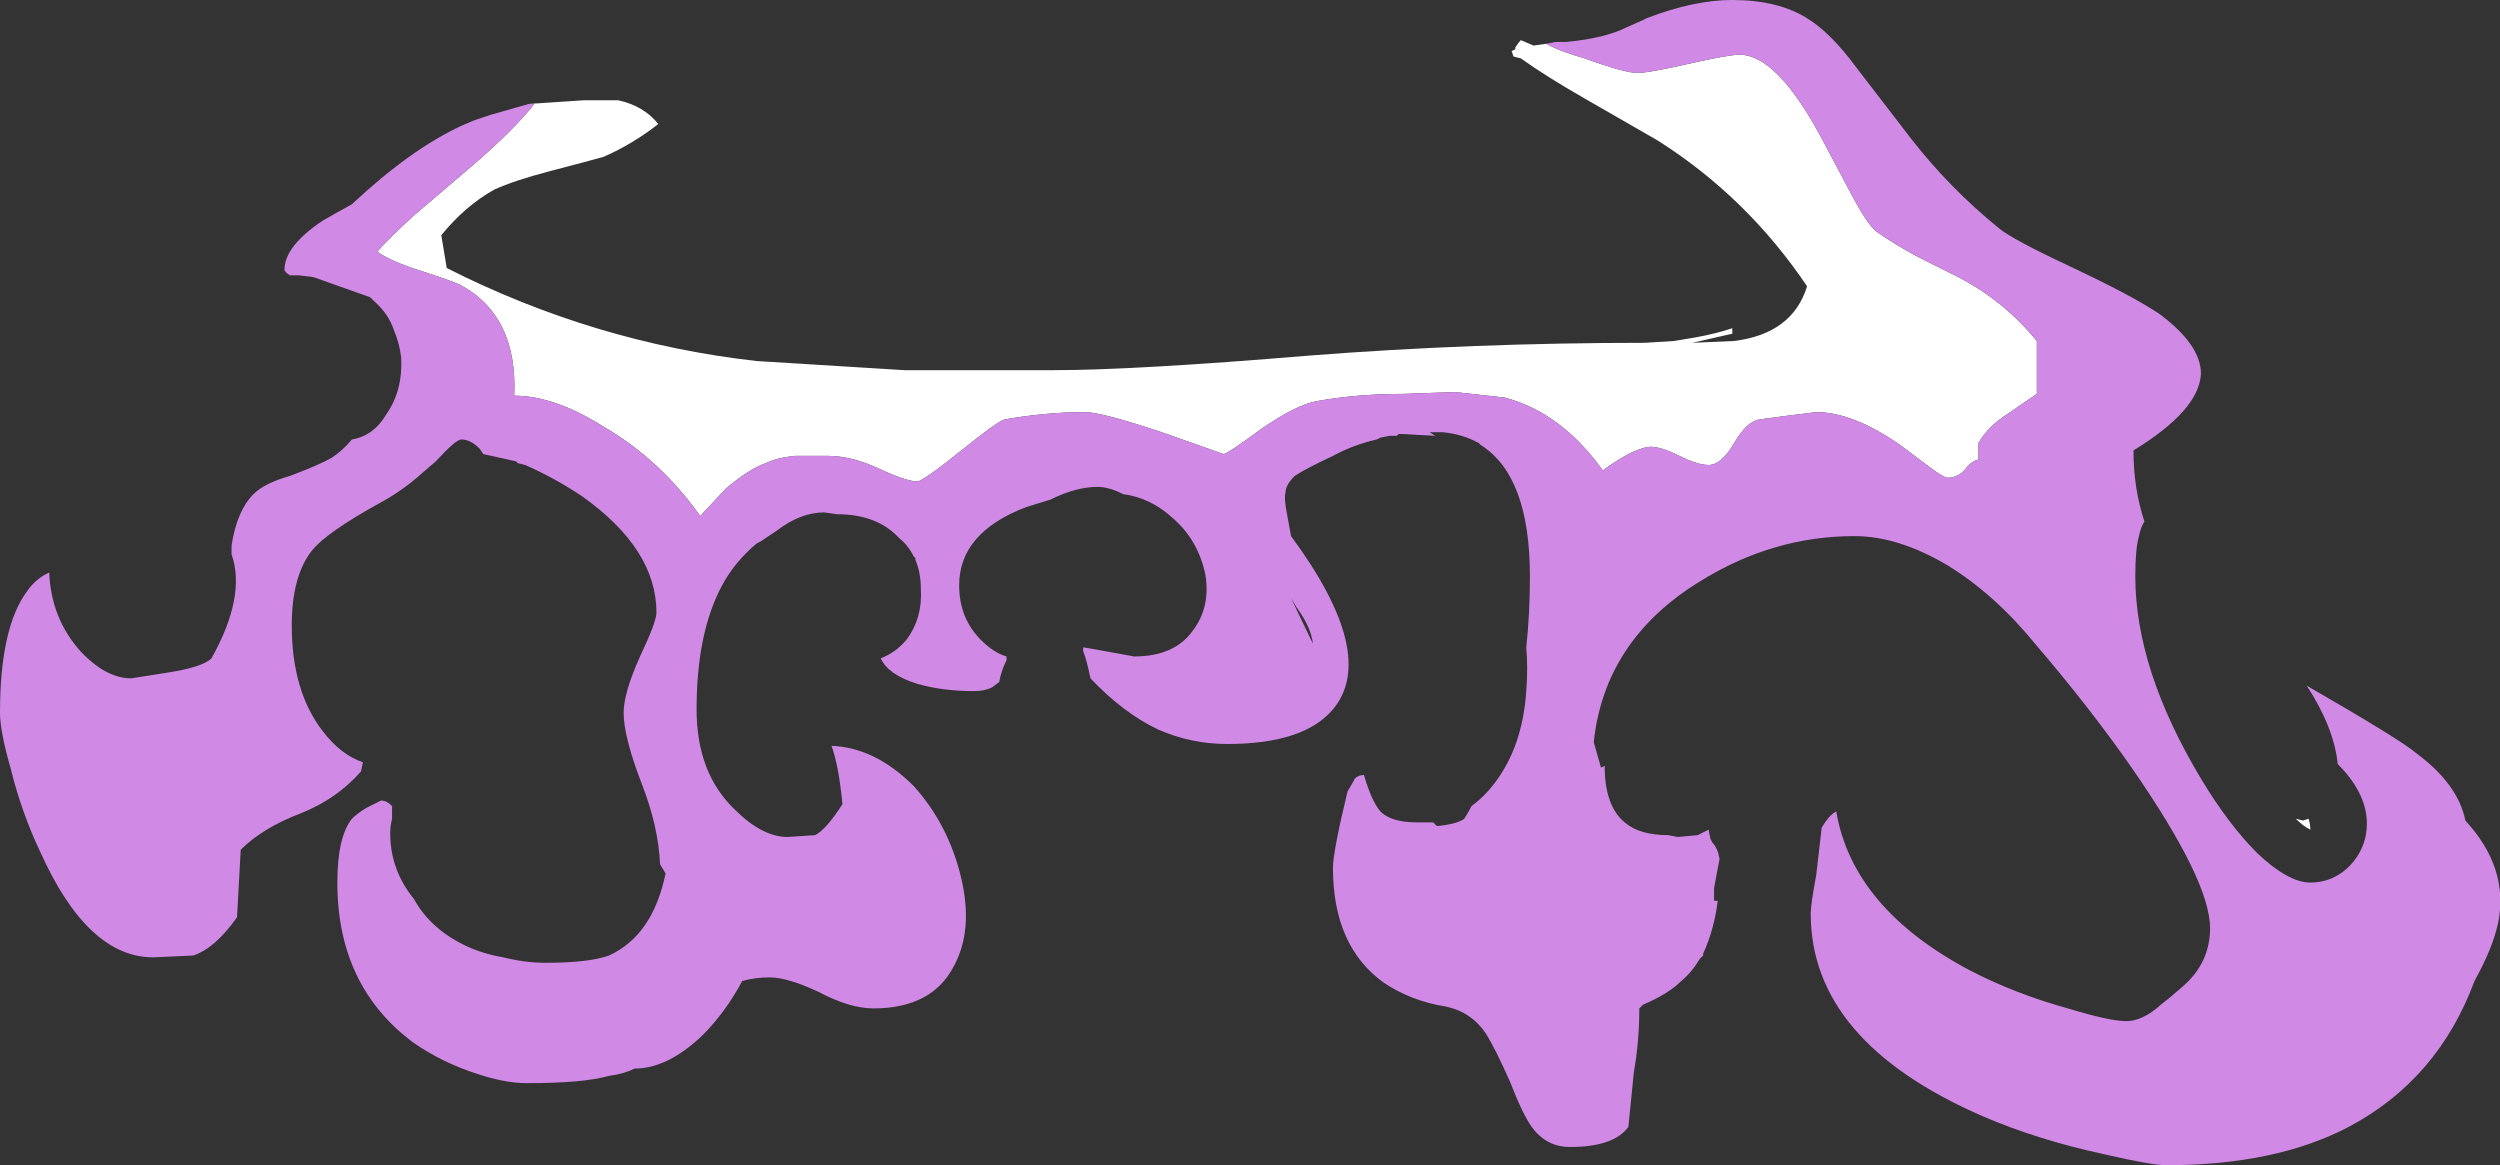 <?xml version="1.0" encoding="UTF-8" standalone="no"?>
<svg xmlns:ffdec="https://www.free-decompiler.com/flash" xmlns:xlink="http://www.w3.org/1999/xlink" ffdec:objectType="shape" height="31.95px" width="68.55px" xmlns="http://www.w3.org/2000/svg">
  <rect width="100%" height="100%" fill="#333333" stroke="none"/>
  <g transform="matrix(1.0, 0.0, 0.0, 1.0, 31.45, 14.8)">
    <path d="M10.95 -13.6 Q11.3 -13.4 12.0 -13.2 13.1 -12.8 13.45 -12.8 13.75 -12.8 14.85 -13.05 15.95 -13.3 16.25 -13.3 17.25 -13.3 18.45 -11.1 L19.3 -9.5 Q19.75 -8.65 20.0 -8.45 20.5 -8.1 21.15 -7.75 21.55 -7.55 22.25 -7.2 23.5 -6.55 24.4 -5.45 L24.4 -4.0 23.6 -3.45 Q23.05 -3.1 22.8 -2.65 L22.8 -2.2 Q22.6 -2.15 22.45 -1.95 22.25 -1.7 21.95 -1.7 21.85 -1.7 21.45 -2.0 L20.65 -2.6 Q19.35 -3.5 18.35 -3.5 L17.55 -3.4 16.8 -3.3 Q16.45 -3.25 16.1 -2.65 15.75 -2.05 15.4 -2.05 15.1 -2.05 14.6 -2.3 14.1 -2.55 13.8 -2.55 13.65 -2.55 13.3 -2.4 12.9 -2.2 12.5 -1.9 11.35 -3.5 9.8 -3.9 L8.45 -4.05 7.05 -4.0 Q5.75 -4.0 4.65 -3.8 4.1 -3.7 3.15 -3.05 2.2 -2.35 2.1 -2.35 L0.4 -2.95 Q-1.25 -3.5 -1.7 -3.5 -2.75 -3.5 -3.9 -3.3 -4.1 -3.25 -5.15 -2.4 -6.15 -1.6 -6.3 -1.6 -6.6 -1.6 -7.35 -1.95 -8.1 -2.3 -8.75 -2.3 L-9.65 -2.3 Q-10.15 -2.25 -10.45 -2.1 -10.9 -1.95 -11.55 -1.4 L-12.25 -0.65 Q-13.35 -2.2 -14.9 -3.1 -16.25 -3.95 -17.35 -3.95 -17.25 -6.15 -18.85 -7.0 -19.2 -7.15 -20.15 -7.45 -20.85 -7.7 -21.1 -7.9 -20.95 -8.1 -20.15 -8.85 L-18.45 -10.3 Q-17.35 -11.25 -16.8 -11.95 L-16.95 -11.95 -15.45 -12.05 -14.5 -12.05 Q-13.8 -11.9 -13.4 -11.4 -14.1 -10.85 -14.9 -10.5 -15.25 -10.4 -16.4 -10.1 -17.35 -9.85 -17.9 -9.6 -18.7 -9.15 -19.35 -8.35 L-19.2 -7.45 Q-15.15 -5.4 -10.7 -4.9 L-6.65 -4.65 -2.55 -4.65 Q-0.35 -4.65 4.45 -5.05 8.95 -5.4 13.65 -5.4 L14.45 -5.45 15.05 -5.55 Q15.6 -5.65 16.05 -5.8 L16.05 -5.65 14.95 -5.4 16.1 -5.45 Q17.7 -5.65 18.1 -6.95 16.45 -9.4 14.0 -10.95 L12.0 -12.1 Q10.95 -12.7 10.25 -13.2 L10.05 -13.25 10.0 -13.4 10.1 -13.45 10.1 -13.5 Q10.2 -13.65 10.25 -13.7 L10.6 -13.55 10.95 -13.6 M31.85 7.65 Q31.9 7.8 31.9 7.95 31.7 7.85 31.5 7.65 L31.7 7.7 31.85 7.65" fill="#ffffff" fill-rule="evenodd" stroke="none"/>
    <path d="M10.95 -13.6 L11.2 -13.65 11.5 -13.65 Q12.55 -13.75 13.15 -14.05 L13.6 -14.25 13.7 -14.3 Q15.0 -14.8 16.05 -14.8 17.3 -14.8 18.1 -14.3 18.75 -13.9 19.45 -12.95 L20.95 -11.0 Q22.0 -9.65 23.35 -8.55 23.7 -8.25 25.3 -7.5 27.0 -6.7 27.75 -6.2 28.9 -5.35 28.9 -4.55 28.85 -3.55 27.05 -2.45 27.05 -1.4 27.35 -0.5 27.25 -0.35 27.2 -0.1 27.1 0.25 27.1 1.0 27.1 3.55 28.9 6.55 29.65 7.8 30.45 8.6 31.3 9.4 31.9 9.4 32.4 9.4 32.8 9.1 33.25 8.75 33.4 8.2 33.65 7.15 32.65 6.15 32.55 5.15 31.8 4.0 34.4 5.5 34.8 5.85 35.95 6.7 36.15 7.7 37.35 9.0 37.05 10.5 36.9 11.2 36.4 12.1 35.4 14.8 32.95 16.1 30.95 17.15 27.95 17.15 27.55 17.15 26.25 16.85 24.4 16.45 22.9 15.8 18.2 13.75 18.2 10.25 18.2 10.0 18.35 9.2 L18.5 7.9 Q18.7 7.55 18.9 7.45 19.35 10.1 22.55 11.8 23.8 12.45 25.25 12.85 26.4 13.2 26.85 13.2 27.3 13.2 27.8 12.75 L28.05 12.55 28.4 12.25 Q29.15 11.6 29.15 10.65 29.15 9.35 27.0 6.25 25.85 4.6 24.35 2.85 23.25 1.5 21.95 0.7 20.6 -0.1 19.4 -0.1 17.15 -0.1 15.15 1.15 12.55 2.75 12.25 5.55 L12.45 6.25 12.55 6.2 Q12.55 7.3 13.1 7.75 13.5 8.1 14.3 8.1 L14.55 8.15 15.1 8.1 15.4 7.95 15.45 8.2 15.5 8.3 Q15.65 8.45 15.7 8.75 L15.55 9.55 15.55 9.9 15.65 9.9 Q15.55 10.7 15.25 11.35 L15.25 11.4 15.15 11.5 Q14.95 11.85 14.65 12.1 14.3 12.45 13.6 12.75 L13.5 12.85 Q13.5 13.75 13.35 14.6 L13.2 16.1 Q12.8 16.65 11.6 16.65 10.95 16.65 10.55 16.1 10.3 15.75 9.95 14.85 9.55 13.95 9.3 13.55 8.9 12.95 8.2 12.8 7.25 12.65 6.5 12.15 5.1 11.15 5.1 9.0 5.1 8.55 5.5 6.9 5.65 6.65 5.7 6.55 5.8 6.45 5.95 6.45 6.15 7.15 6.4 7.45 6.7 7.75 7.4 7.75 L7.85 7.75 7.95 7.85 Q8.5 7.8 8.7 7.65 8.8 7.5 8.9 7.3 9.25 7.05 9.55 6.65 10.3 5.65 10.4 4.15 10.45 3.5 10.4 2.95 10.5 2.05 10.5 1.0 10.5 -1.75 9.15 -2.6 L9.1 -2.65 Q8.65 -2.9 8.1 -2.95 L7.75 -2.95 7.9 -2.85 7.0 -2.9 6.9 -2.9 6.85 -2.85 6.65 -2.85 6.4 -2.8 6.3 -2.75 Q5.65 -2.6 5.1 -2.3 4.35 -1.95 4.05 -1.75 3.8 -1.5 3.8 -1.3 3.75 -1.15 3.85 -0.65 L3.95 -0.1 Q6.35 3.15 5.1 4.65 4.3 5.6 2.2 5.6 1.2 5.6 0.3 5.2 -0.65 4.75 -1.55 3.8 -1.65 3.3 -1.75 3.05 L-1.75 2.95 -1.45 3.0 -0.35 3.2 Q0.75 3.2 1.25 2.5 1.75 1.85 1.6 0.95 1.4 0.0 0.7 -0.6 0.1 -1.15 -0.65 -1.25 -1.05 -1.45 -1.35 -1.45 -1.95 -1.45 -2.65 -1.1 L-3.3 -0.9 Q-5.15 -0.2 -5.15 1.25 -5.15 2.15 -4.55 2.75 -4.2 3.1 -3.85 3.2 L-3.85 3.3 Q-4.0 3.6 -4.05 3.9 L-4.25 4.05 Q-4.45 4.15 -4.75 4.15 -5.6 4.15 -6.3 3.95 -7.1 3.7 -7.3 3.25 -6.9 3.1 -6.6 2.75 -6.15 2.15 -6.2 1.35 -6.2 0.9 -6.35 0.55 L-6.35 0.5 -6.4 0.45 Q-6.55 0.15 -6.8 -0.05 -7.4 -0.7 -8.5 -0.7 L-8.85 -0.75 Q-9.5 -0.75 -10.15 -0.25 L-10.6 0.05 -10.7 0.1 Q-11.3 0.6 -11.65 1.25 -12.35 2.55 -12.35 4.65 -12.35 6.4 -11.3 7.4 -10.55 8.15 -9.85 8.15 L-9.1 8.1 Q-8.8 7.95 -8.35 7.25 -8.45 6.2 -8.65 5.65 -7.45 5.7 -6.4 6.75 -5.45 7.8 -5.1 9.25 -4.75 10.7 -5.3 11.7 -5.9 12.85 -7.5 12.85 -8.15 12.85 -9.0 12.4 -9.85 12.0 -10.35 12.0 -10.75 12.0 -11.1 12.1 -11.55 12.95 -12.2 13.6 -13.15 14.5 -14.05 14.5 -14.35 14.65 -14.75 14.7 -15.45 14.9 -17.0 14.9 -17.6 14.9 -18.35 14.65 -19.3 14.35 -20.1 13.8 -22.2 12.25 -22.2 9.4 -22.2 8.15 -21.8 7.65 -21.65 7.5 -21.4 7.35 L-21.0 7.15 Q-20.85 7.15 -20.7 7.3 L-20.7 7.65 Q-20.75 7.85 -20.75 8.05 -20.75 9.05 -20.1 9.85 -19.8 10.4 -19.25 10.8 -18.55 11.3 -17.65 11.45 -17.05 11.6 -16.5 11.6 -15.3 11.6 -14.75 11.4 -13.55 10.85 -13.2 9.15 L-13.35 8.9 Q-13.4 7.85 -13.85 6.7 -14.35 5.4 -14.35 4.75 -14.35 4.2 -13.9 3.2 -13.45 2.25 -13.45 2.0 -13.45 0.25 -15.5 -1.2 -16.25 -1.7 -17.05 -2.05 L-17.25 -2.1 -17.3 -2.15 -18.2 -2.35 -18.3 -2.5 Q-18.55 -2.75 -18.8 -2.75 -18.95 -2.75 -19.5 -2.15 L-19.85 -1.85 Q-20.4 -1.35 -21.05 -1.0 -22.5 -0.2 -22.9 0.3 -23.45 1.0 -23.45 2.35 -23.45 4.15 -22.6 5.25 -22.1 5.9 -21.5 6.1 L-21.55 6.35 Q-22.2 7.1 -23.2 7.5 -24.25 7.9 -24.85 8.5 L-24.95 10.35 Q-25.55 11.2 -26.15 11.4 L-27.25 11.45 Q-29.05 11.45 -30.35 8.55 -30.85 7.5 -31.15 6.3 -31.45 5.25 -31.45 4.75 -31.45 2.4 -30.7 1.4 -30.45 1.05 -30.1 0.9 -30.05 2.15 -29.25 3.05 -28.55 3.8 -27.85 3.8 L-26.9 3.65 Q-25.9 3.5 -25.65 3.25 -24.7 1.55 -25.1 0.4 L-25.1 0.15 Q-24.95 -0.8 -24.5 -1.25 -24.2 -1.55 -23.5 -1.75 -22.7 -2.05 -22.35 -2.25 -22.05 -2.45 -21.8 -2.75 -21.2 -2.85 -20.85 -3.45 -20.4 -4.1 -20.45 -5.0 -20.5 -5.4 -20.65 -5.75 -20.8 -6.2 -21.2 -6.55 L-21.3 -6.65 -22.85 -7.2 -23.25 -7.25 -23.5 -7.25 Q-23.65 -7.35 -23.65 -7.4 -23.65 -8.05 -22.6 -8.75 L-22.25 -8.95 -21.8 -9.2 Q-20.2 -10.7 -18.8 -11.35 L-18.45 -11.5 -18.0 -11.65 -16.95 -11.95 -16.8 -11.95 Q-17.35 -11.25 -18.45 -10.3 L-20.15 -8.85 Q-20.95 -8.1 -21.1 -7.9 -20.85 -7.7 -20.15 -7.45 -19.2 -7.15 -18.85 -7.0 -17.25 -6.15 -17.35 -3.95 -16.25 -3.95 -14.9 -3.1 -13.35 -2.2 -12.25 -0.65 L-11.55 -1.4 Q-10.9 -1.95 -10.45 -2.1 -10.15 -2.25 -9.65 -2.3 L-8.75 -2.3 Q-8.1 -2.3 -7.35 -1.95 -6.6 -1.6 -6.3 -1.6 -6.15 -1.6 -5.15 -2.4 -4.1 -3.25 -3.9 -3.3 -2.75 -3.5 -1.7 -3.5 -1.25 -3.5 0.4 -2.95 L2.1 -2.35 Q2.2 -2.35 3.15 -3.05 4.1 -3.7 4.65 -3.8 5.75 -4.0 7.05 -4.0 L8.45 -4.05 9.8 -3.9 Q11.35 -3.5 12.5 -1.9 12.9 -2.2 13.3 -2.4 13.65 -2.55 13.8 -2.55 14.1 -2.55 14.6 -2.3 15.1 -2.05 15.4 -2.05 15.75 -2.05 16.1 -2.65 16.45 -3.25 16.8 -3.3 L17.55 -3.4 18.35 -3.5 Q19.35 -3.5 20.65 -2.6 L21.45 -2.0 Q21.85 -1.7 21.95 -1.7 22.25 -1.7 22.45 -1.95 22.6 -2.15 22.8 -2.2 L22.8 -2.65 Q23.05 -3.1 23.6 -3.45 L24.4 -4.0 24.4 -5.45 Q23.5 -6.55 22.25 -7.2 21.55 -7.55 21.15 -7.75 20.5 -8.1 20.0 -8.45 19.75 -8.65 19.3 -9.5 L18.45 -11.1 Q17.25 -13.3 16.25 -13.3 15.95 -13.3 14.85 -13.05 13.75 -12.8 13.45 -12.8 13.1 -12.8 12.0 -13.2 11.3 -13.4 10.95 -13.6 M3.65 0.85 L3.65 0.85 M4.1 1.85 L3.95 1.6 4.55 2.85 Q4.5 2.4 4.1 1.85" fill="#d08ae6" fill-rule="evenodd" stroke="none"/>
  </g>
</svg>

